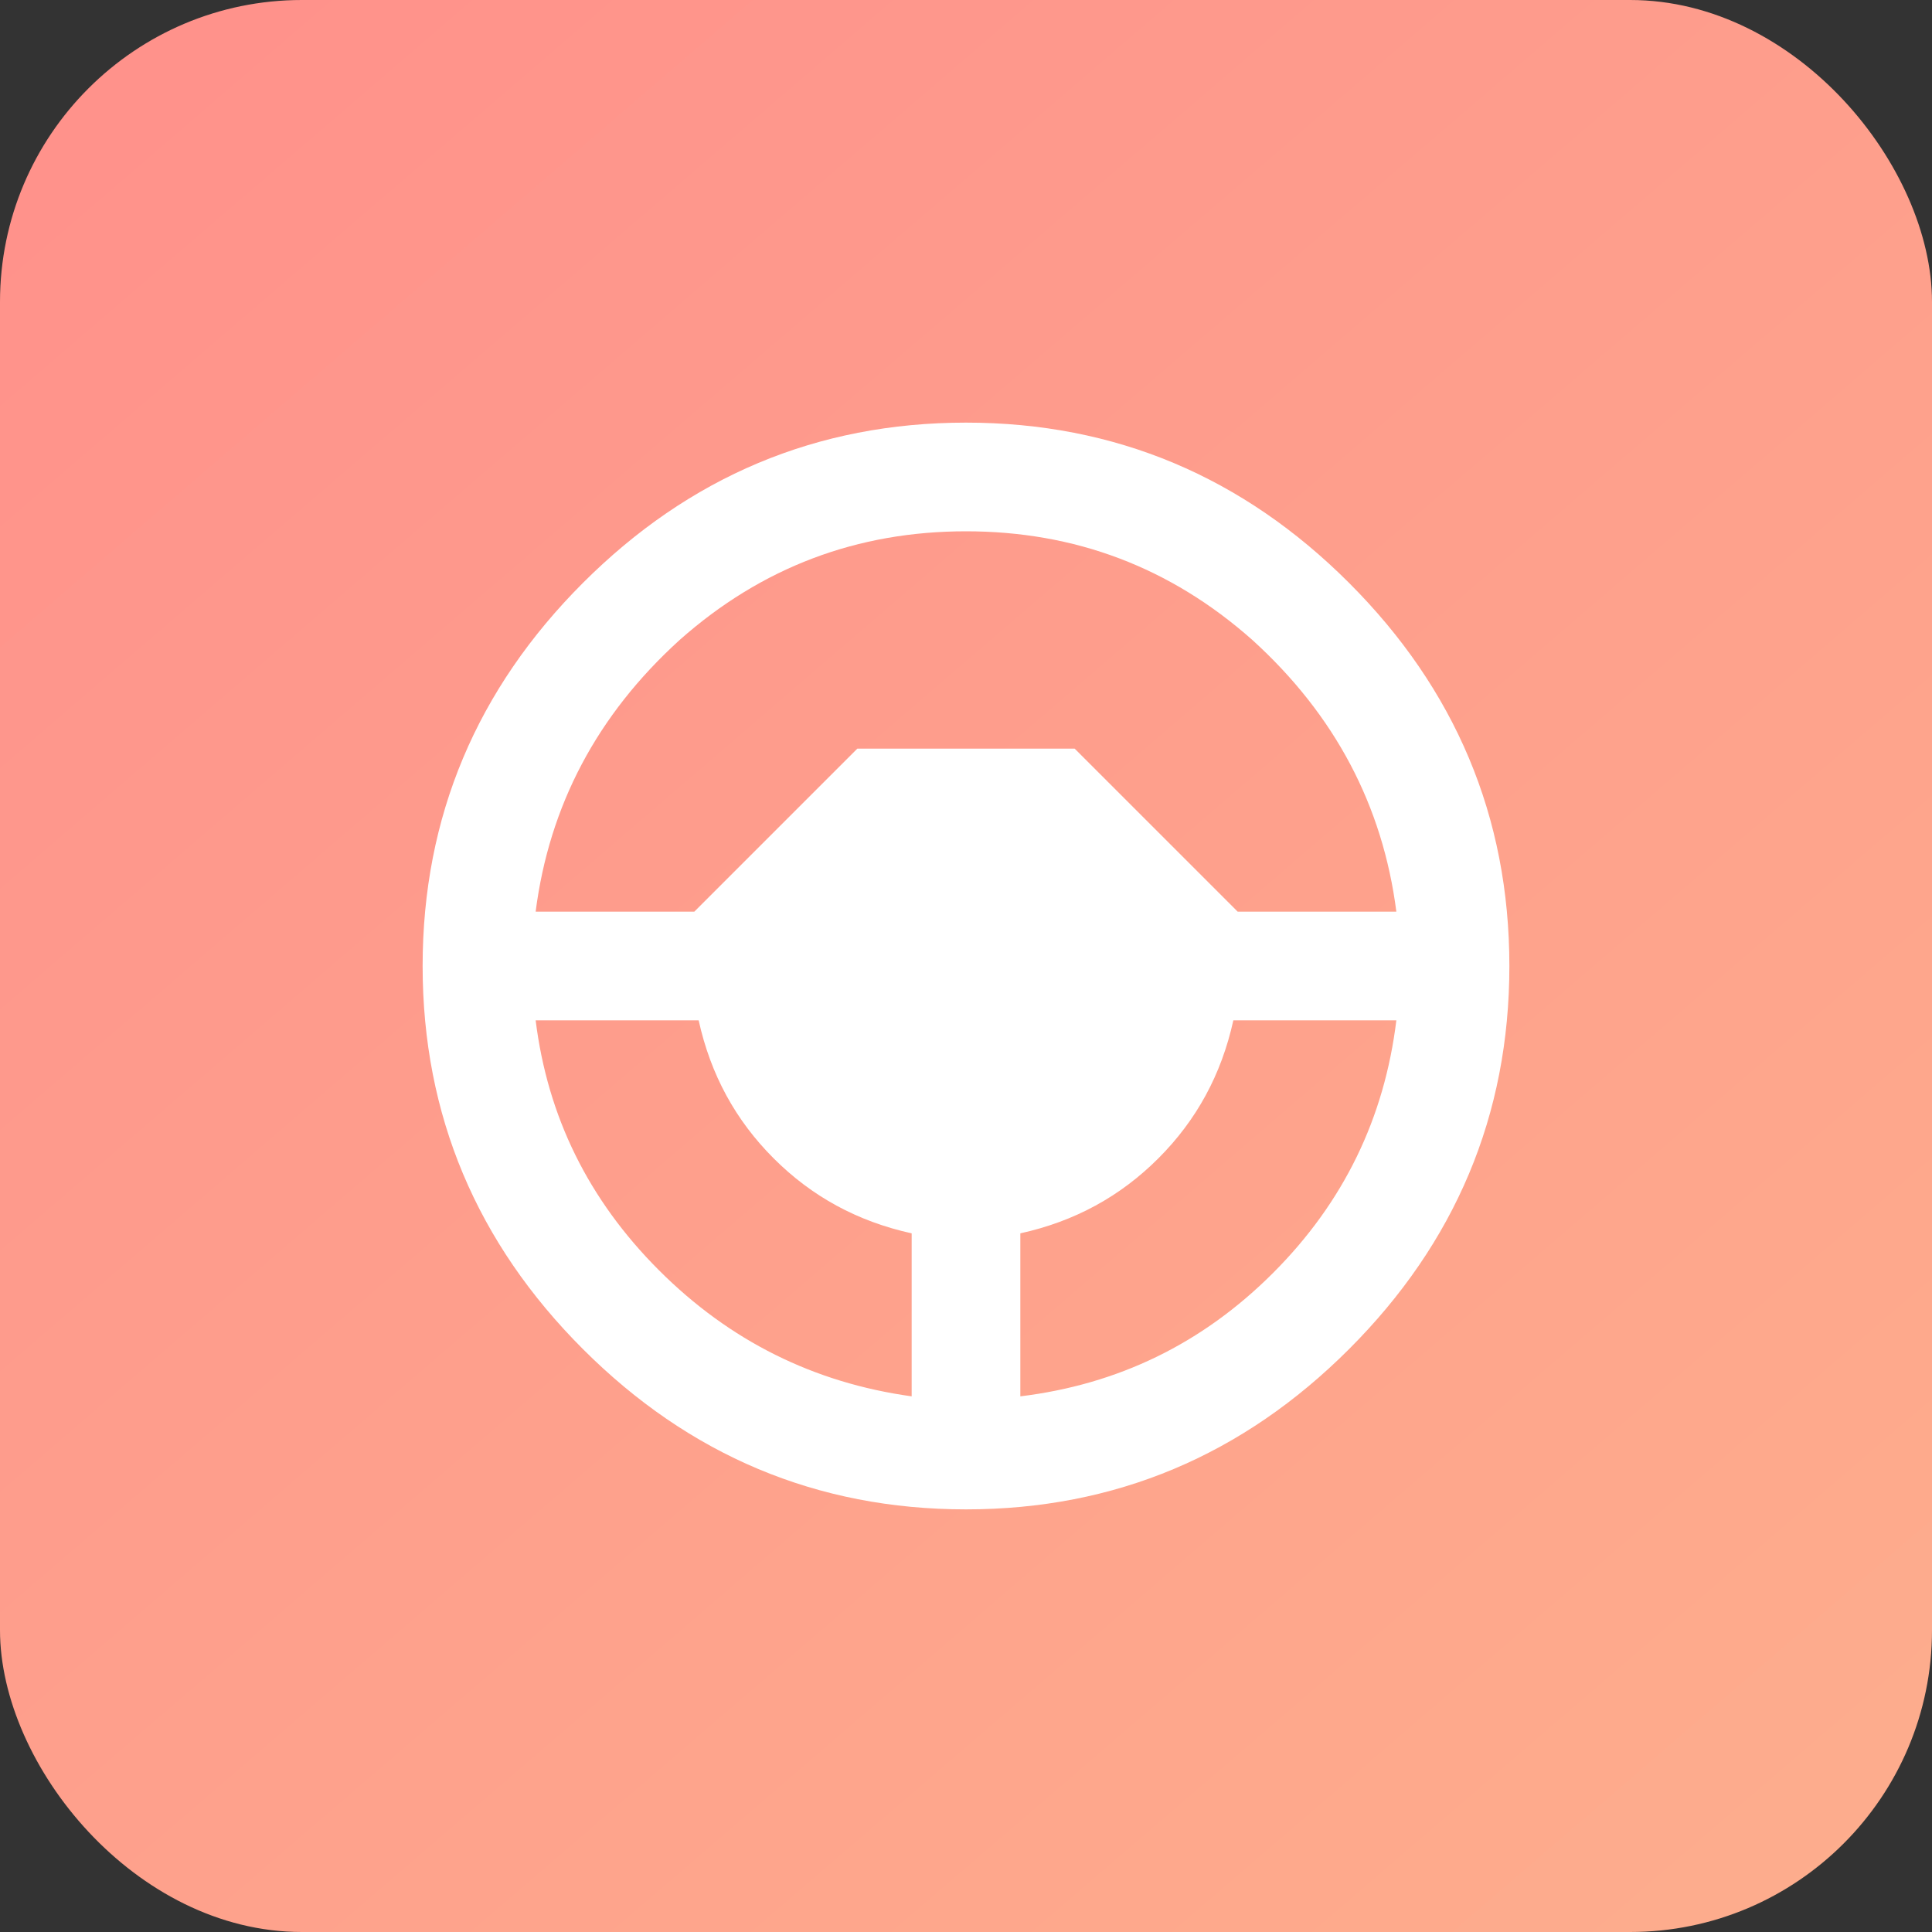 <svg width="64" height="64" viewBox="0 0 64 64" fill="none" xmlns="http://www.w3.org/2000/svg">
<rect x="0" y="0" width="64" height="64" fill="#333333" stroke="none"/>
<rect width="64" height="64" rx="10" fill="url(#paint0_linear)"/>
<path d="M33.8 46.256C37.04 45.86 39.83 44.51 42.17 42.17C44.51 39.83 45.86 37.04 46.256 33.8H40.856C40.46 35.6 39.632 37.112 38.372 38.372C37.112 39.632 35.6 40.46 33.8 40.856V46.256ZM28.4 24.8H35.6L41 30.2H46.256C45.806 26.69 44.222 23.684 41.486 21.2C38.768 18.788 35.6 17.6 32 17.6C28.4 17.6 25.232 18.788 22.514 21.2C19.778 23.684 18.194 26.69 17.744 30.2H23L28.4 24.8ZM30.2 46.256V40.856C28.4 40.46 26.888 39.632 25.628 38.372C24.368 37.112 23.54 35.6 23.144 33.8H17.744C18.14 36.986 19.49 39.74 21.83 42.08C24.17 44.42 26.96 45.806 30.2 46.256ZM32 14C36.95 14 41.18 15.8 44.69 19.31C48.2 22.82 50 27.05 50 32C50 36.95 48.2 41.18 44.69 44.69C41.18 48.2 36.95 50 32 50C27.05 50 22.82 48.2 19.31 44.69C15.8 41.18 14 36.95 14 32C14 27.05 15.8 22.82 19.31 19.31C22.82 15.8 27.05 14 32 14Z" fill="white"/>
<defs>
<linearGradient id="paint0_linear" x1="-10.5" y1="-11.5" x2="72.5" y2="85" gradientUnits="userSpaceOnUse">
<stop stop-color="#FF8B8B"/>
<stop offset="1" stop-color="#FDB58D"/>
</linearGradient>
</defs>
</svg>
